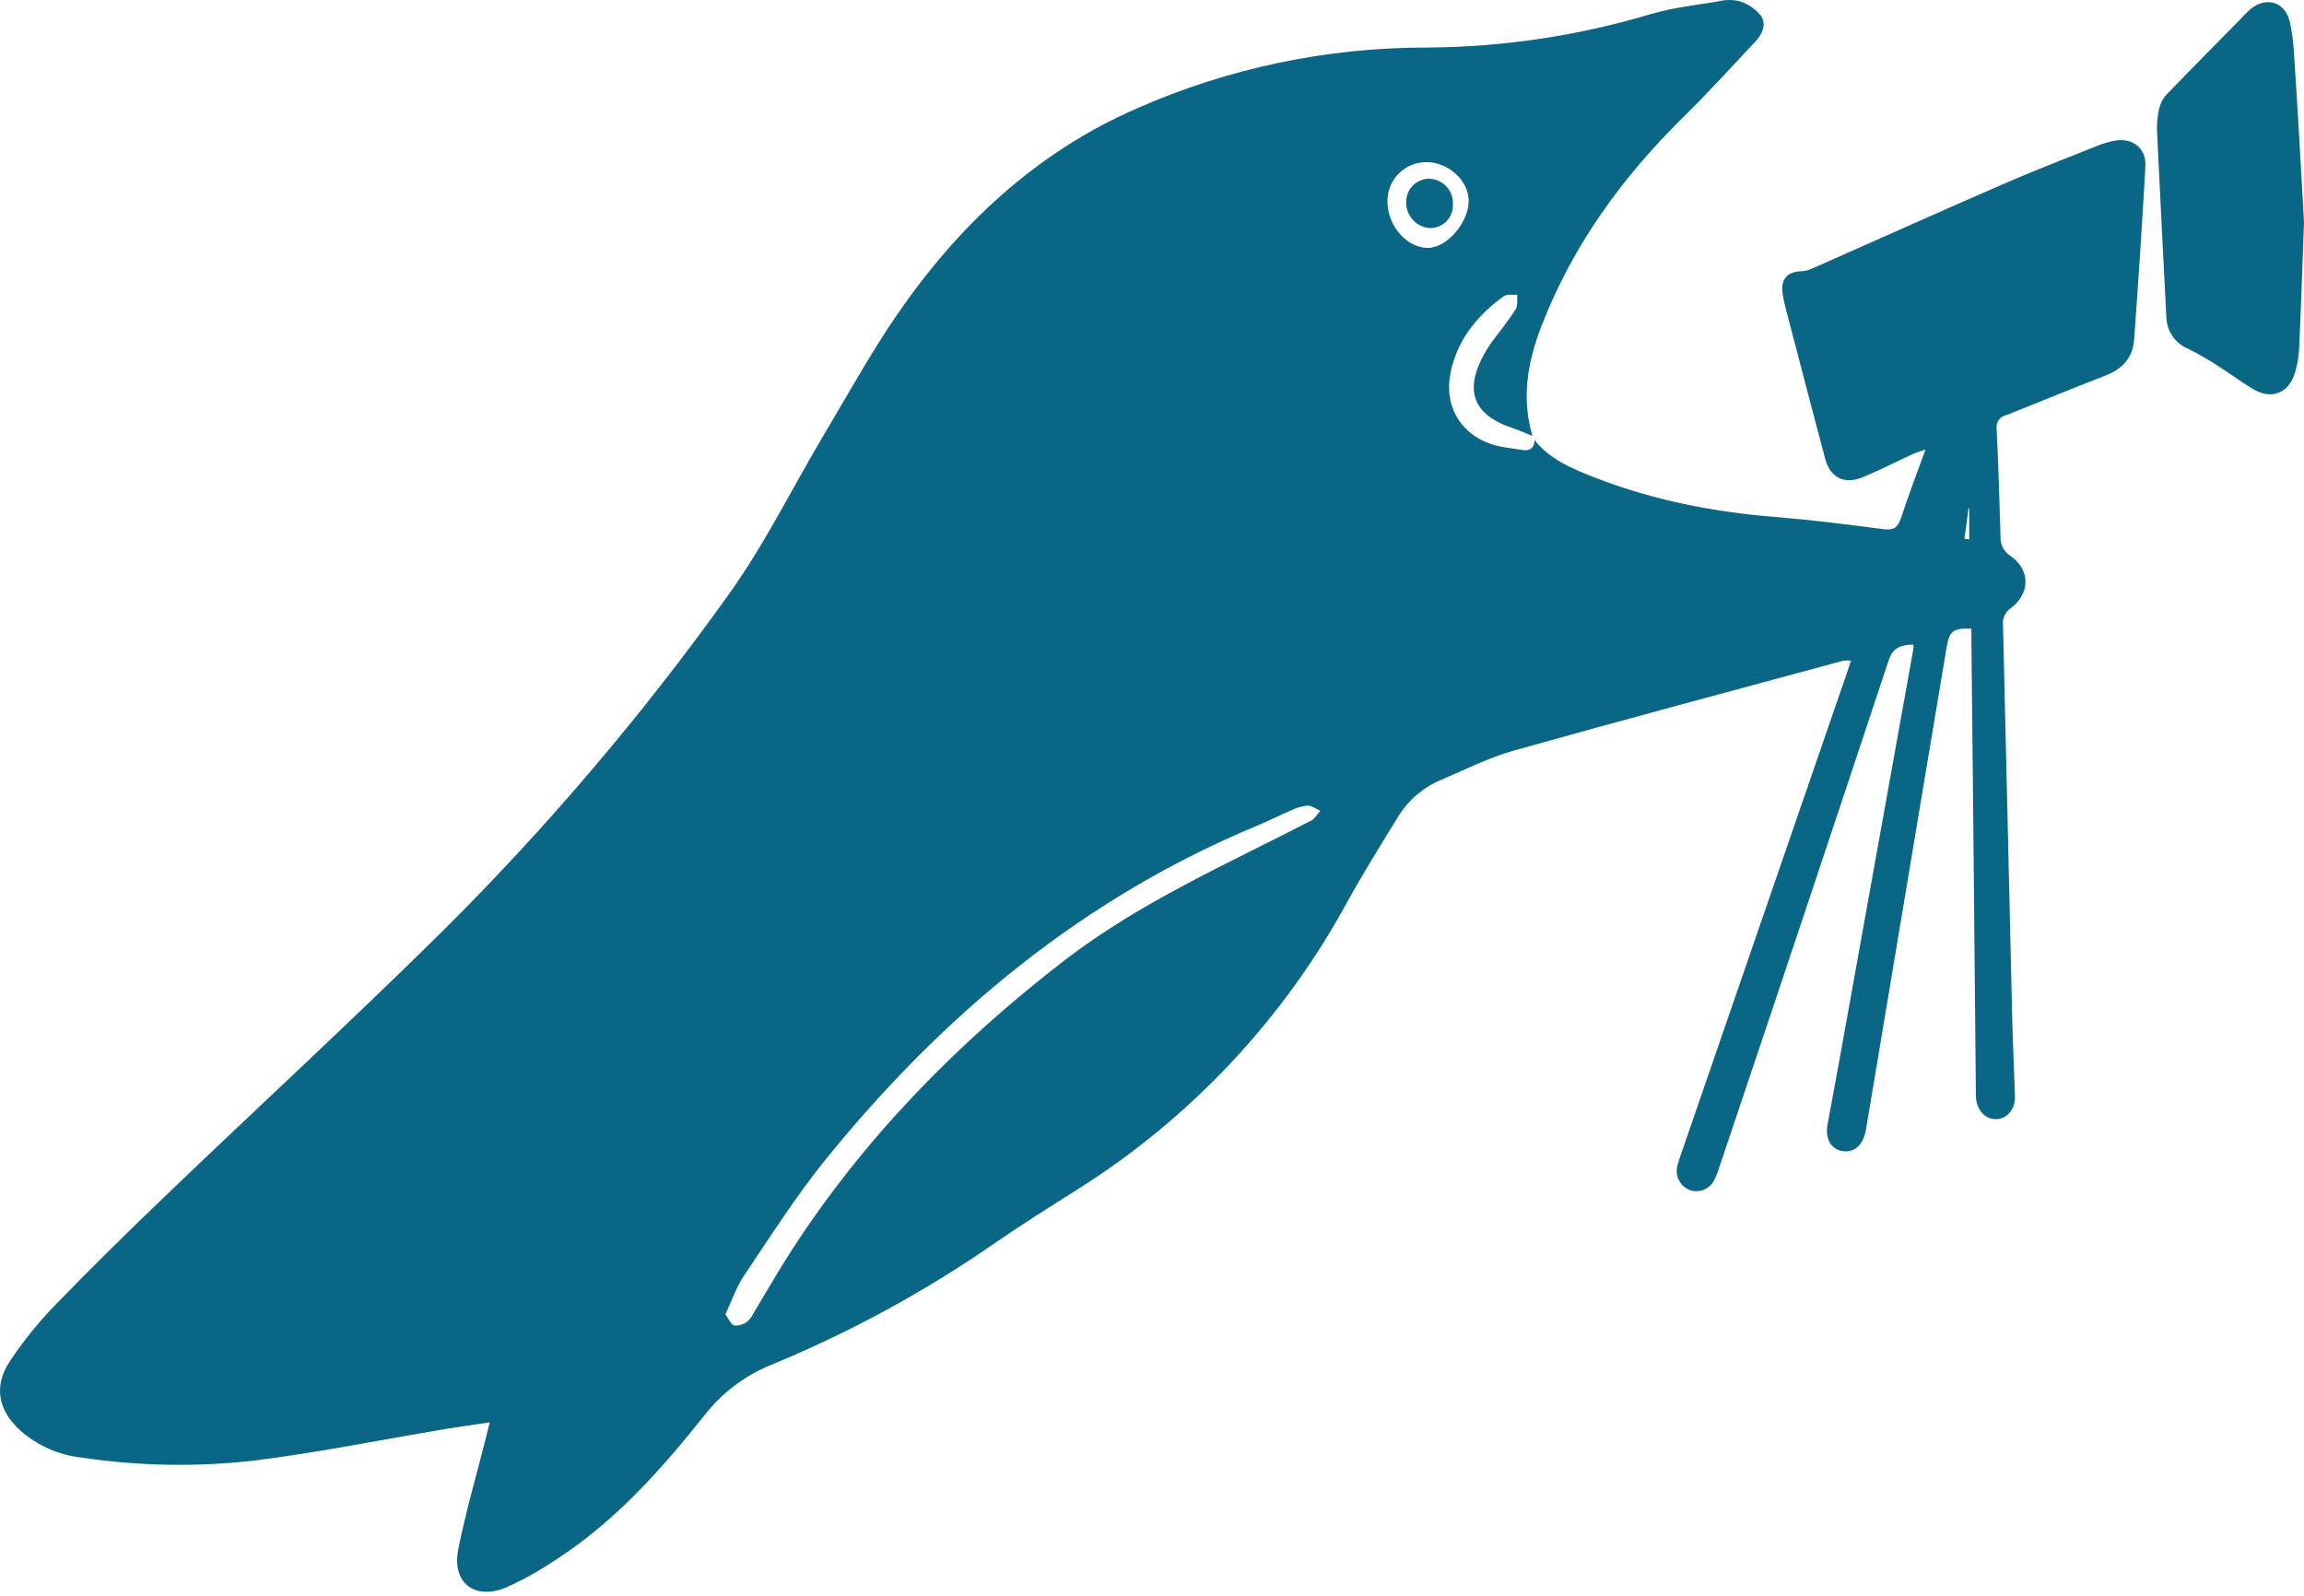<svg width="127" height="88" viewBox="0 0 127 88" fill="none" xmlns="http://www.w3.org/2000/svg">
<path d="M84.587 24.26C85.291 25.155 86.254 25.649 87.284 26.077C90.69 27.493 94.244 28.216 97.909 28.504C99.874 28.666 101.838 28.914 103.793 29.17C104.359 29.246 104.602 29.106 104.788 28.561C105.181 27.342 105.645 26.134 106.136 24.786C105.815 24.899 105.61 24.953 105.424 25.039C104.507 25.46 103.607 25.924 102.674 26.309C101.657 26.727 100.883 26.334 100.605 25.287C99.861 22.494 99.136 19.697 98.405 16.901C98.341 16.657 98.291 16.409 98.257 16.159C98.154 15.393 98.51 14.989 99.273 14.954C99.475 14.946 99.673 14.9 99.858 14.819C103.342 13.279 106.816 11.715 110.308 10.197C112.031 9.444 113.789 8.768 115.534 8.066C115.852 7.935 116.181 7.834 116.518 7.764C117.524 7.559 118.314 8.153 118.258 9.164C118.082 12.351 117.866 15.534 117.637 18.715C117.567 19.697 117.012 20.334 116.071 20.7C114.229 21.407 112.408 22.167 110.572 22.893C110.407 22.929 110.261 23.027 110.166 23.167C110.07 23.307 110.031 23.478 110.057 23.645C110.154 25.616 110.213 27.59 110.273 29.564C110.258 29.776 110.3 29.988 110.395 30.177C110.49 30.367 110.634 30.528 110.812 30.643C111.92 31.403 111.92 32.706 110.844 33.526C110.695 33.623 110.575 33.76 110.498 33.921C110.421 34.083 110.39 34.262 110.408 34.44C110.586 41.648 110.742 48.859 110.915 56.067C110.947 57.512 111.022 58.958 111.068 60.403C111.093 61.142 110.653 61.678 110.03 61.697C109.407 61.716 108.922 61.158 108.914 60.4C108.865 54.913 108.813 49.43 108.757 43.951L108.668 35.408C108.668 35.157 108.668 34.906 108.668 34.658C107.67 34.62 107.452 34.779 107.304 35.661C105.831 44.47 104.36 53.274 102.889 62.072C102.87 62.183 102.852 62.296 102.825 62.409C102.649 63.18 102.175 63.569 101.544 63.456C100.913 63.342 100.597 62.76 100.735 62.007C100.961 60.743 101.207 59.481 101.433 58.216C102.781 50.719 104.13 43.221 105.478 35.721C105.48 35.658 105.476 35.596 105.465 35.535C104.823 35.551 104.354 35.656 104.1 36.419C101.019 45.717 97.915 55.008 94.789 64.291C94.718 64.534 94.628 64.77 94.519 64.998C94.408 65.255 94.204 65.461 93.948 65.574C93.692 65.687 93.403 65.699 93.138 65.607C92.88 65.504 92.669 65.31 92.544 65.061C92.42 64.813 92.39 64.528 92.461 64.259C92.524 64.015 92.601 63.775 92.691 63.539L101.843 36.988C101.902 36.818 101.954 36.643 102.026 36.419C101.891 36.404 101.755 36.404 101.619 36.419C95.552 38.064 89.484 39.679 83.428 41.383C82.047 41.772 80.731 42.441 79.415 43.002C78.433 43.418 77.606 44.133 77.053 45.045C76.104 46.591 75.144 48.13 74.267 49.716C70.746 56.189 65.623 61.65 59.387 65.575C57.872 66.532 56.356 67.487 54.881 68.501C51.011 71.188 46.862 73.449 42.506 75.243C41.055 75.833 39.785 76.795 38.825 78.034C36.46 81 33.942 83.839 30.719 85.932C29.83 86.541 28.889 87.07 27.907 87.512C26.151 88.246 24.892 87.243 25.261 85.401C25.666 83.381 26.245 81.396 26.75 79.398C26.82 79.112 26.89 78.829 26.995 78.414C26.121 78.543 25.358 78.646 24.598 78.772C21.092 79.36 17.586 80.067 14.081 80.512C10.881 80.883 7.647 80.828 4.462 80.35C3.22 80.209 2.051 79.688 1.115 78.859C-0.112 77.737 -0.365 76.416 0.549 75.035C1.272 73.948 2.093 72.929 3 71.99C5.012 69.911 7.078 67.883 9.165 65.882C14.256 61.004 19.444 56.226 24.457 51.272C30.19 45.564 35.436 39.388 40.141 32.808C42.131 30.044 43.647 26.943 45.394 24.004C46.721 21.776 47.975 19.497 49.439 17.362C52.84 12.408 57.122 8.387 62.688 5.966C67.727 3.749 73.174 2.61 78.679 2.622C82.862 2.594 87.02 1.969 91.027 0.767C92.232 0.419 93.5 0.276 94.743 0.071C95.123 -0.024 95.52 -0.024 95.9 0.071C96.362 0.219 96.771 0.501 97.075 0.88C97.391 1.36 97.132 1.899 96.741 2.312C95.447 3.679 94.187 5.081 92.844 6.4C89.422 9.755 86.666 13.546 84.941 18.047C84.191 20.002 83.862 21.978 84.471 24.036C84.113 23.89 83.759 23.726 83.393 23.605C81.208 22.882 80.696 21.55 81.804 19.527C81.913 19.326 82.034 19.131 82.166 18.945C82.627 18.316 83.123 17.715 83.544 17.057C83.676 16.852 83.611 16.518 83.638 16.248C83.387 16.27 83.072 16.202 82.894 16.329C81.44 17.375 80.351 18.699 79.965 20.501C79.59 22.245 80.383 23.793 82.05 24.432C82.635 24.659 83.293 24.702 83.921 24.807C84.347 24.877 84.579 24.689 84.587 24.26ZM39.985 72.457C40.165 72.697 40.284 73.012 40.484 73.074C40.74 73.091 40.994 73.011 41.196 72.851C41.35 72.713 41.473 72.543 41.557 72.354C42.234 71.235 42.884 70.1 43.59 69C47.635 62.727 52.775 57.499 58.651 52.963C62.823 49.746 67.636 47.634 72.28 45.234C72.482 45.129 72.611 44.886 72.776 44.695C72.539 44.595 72.299 44.404 72.067 44.412C71.748 44.445 71.438 44.536 71.153 44.681C70.519 44.951 69.904 45.267 69.265 45.531C59.705 49.506 52.006 55.913 45.553 63.868C43.881 65.928 42.455 68.183 40.969 70.391C40.565 71.009 40.333 71.721 39.985 72.457ZM78.614 8.937C78.327 8.937 78.043 8.995 77.778 9.107C77.514 9.22 77.275 9.384 77.076 9.591C76.876 9.799 76.721 10.044 76.619 10.312C76.517 10.581 76.47 10.867 76.481 11.154C76.5 12.486 77.573 13.684 78.73 13.665C79.766 13.649 80.949 12.273 80.957 11.076C80.96 9.968 79.844 8.929 78.614 8.937ZM108.277 29.702L108.547 29.737V28.03L108.509 28.016C108.436 28.574 108.361 29.13 108.285 29.691L108.277 29.702Z" fill="#096685"/>
<path d="M127 12.219C126.906 14.813 126.835 17.017 126.73 19.23C126.706 19.688 126.627 20.141 126.493 20.579C126.156 21.676 125.199 22.048 124.214 21.461C123.505 21.037 122.842 20.538 122.143 20.099C121.641 19.776 121.121 19.481 120.587 19.214C120.247 19.07 119.955 18.83 119.747 18.524C119.539 18.218 119.423 17.858 119.414 17.488C119.234 14.073 119.063 10.657 118.899 7.241C118.883 6.828 118.921 6.415 119.012 6.012C119.073 5.722 119.207 5.453 119.403 5.232C120.752 3.833 122.119 2.457 123.478 1.074C123.662 0.868 123.857 0.674 124.063 0.491C124.95 -0.218 125.975 0.117 126.221 1.22C126.341 1.757 126.415 2.304 126.442 2.854C126.66 6.098 126.838 9.35 127 12.219Z" fill="#096685"/>
<path d="M80.086 11.273C80.094 11.444 80.065 11.616 80.003 11.776C79.941 11.936 79.846 12.082 79.725 12.204C79.604 12.326 79.46 12.421 79.3 12.485C79.14 12.548 78.969 12.578 78.797 12.572C78.442 12.543 78.111 12.379 77.872 12.114C77.633 11.849 77.504 11.503 77.511 11.146C77.505 10.812 77.631 10.488 77.862 10.246C78.092 10.004 78.409 9.862 78.743 9.852C78.926 9.852 79.107 9.89 79.275 9.962C79.443 10.035 79.594 10.141 79.72 10.274C79.846 10.407 79.943 10.564 80.006 10.736C80.069 10.907 80.096 11.09 80.086 11.273Z" fill="#096685"/>
</svg>
